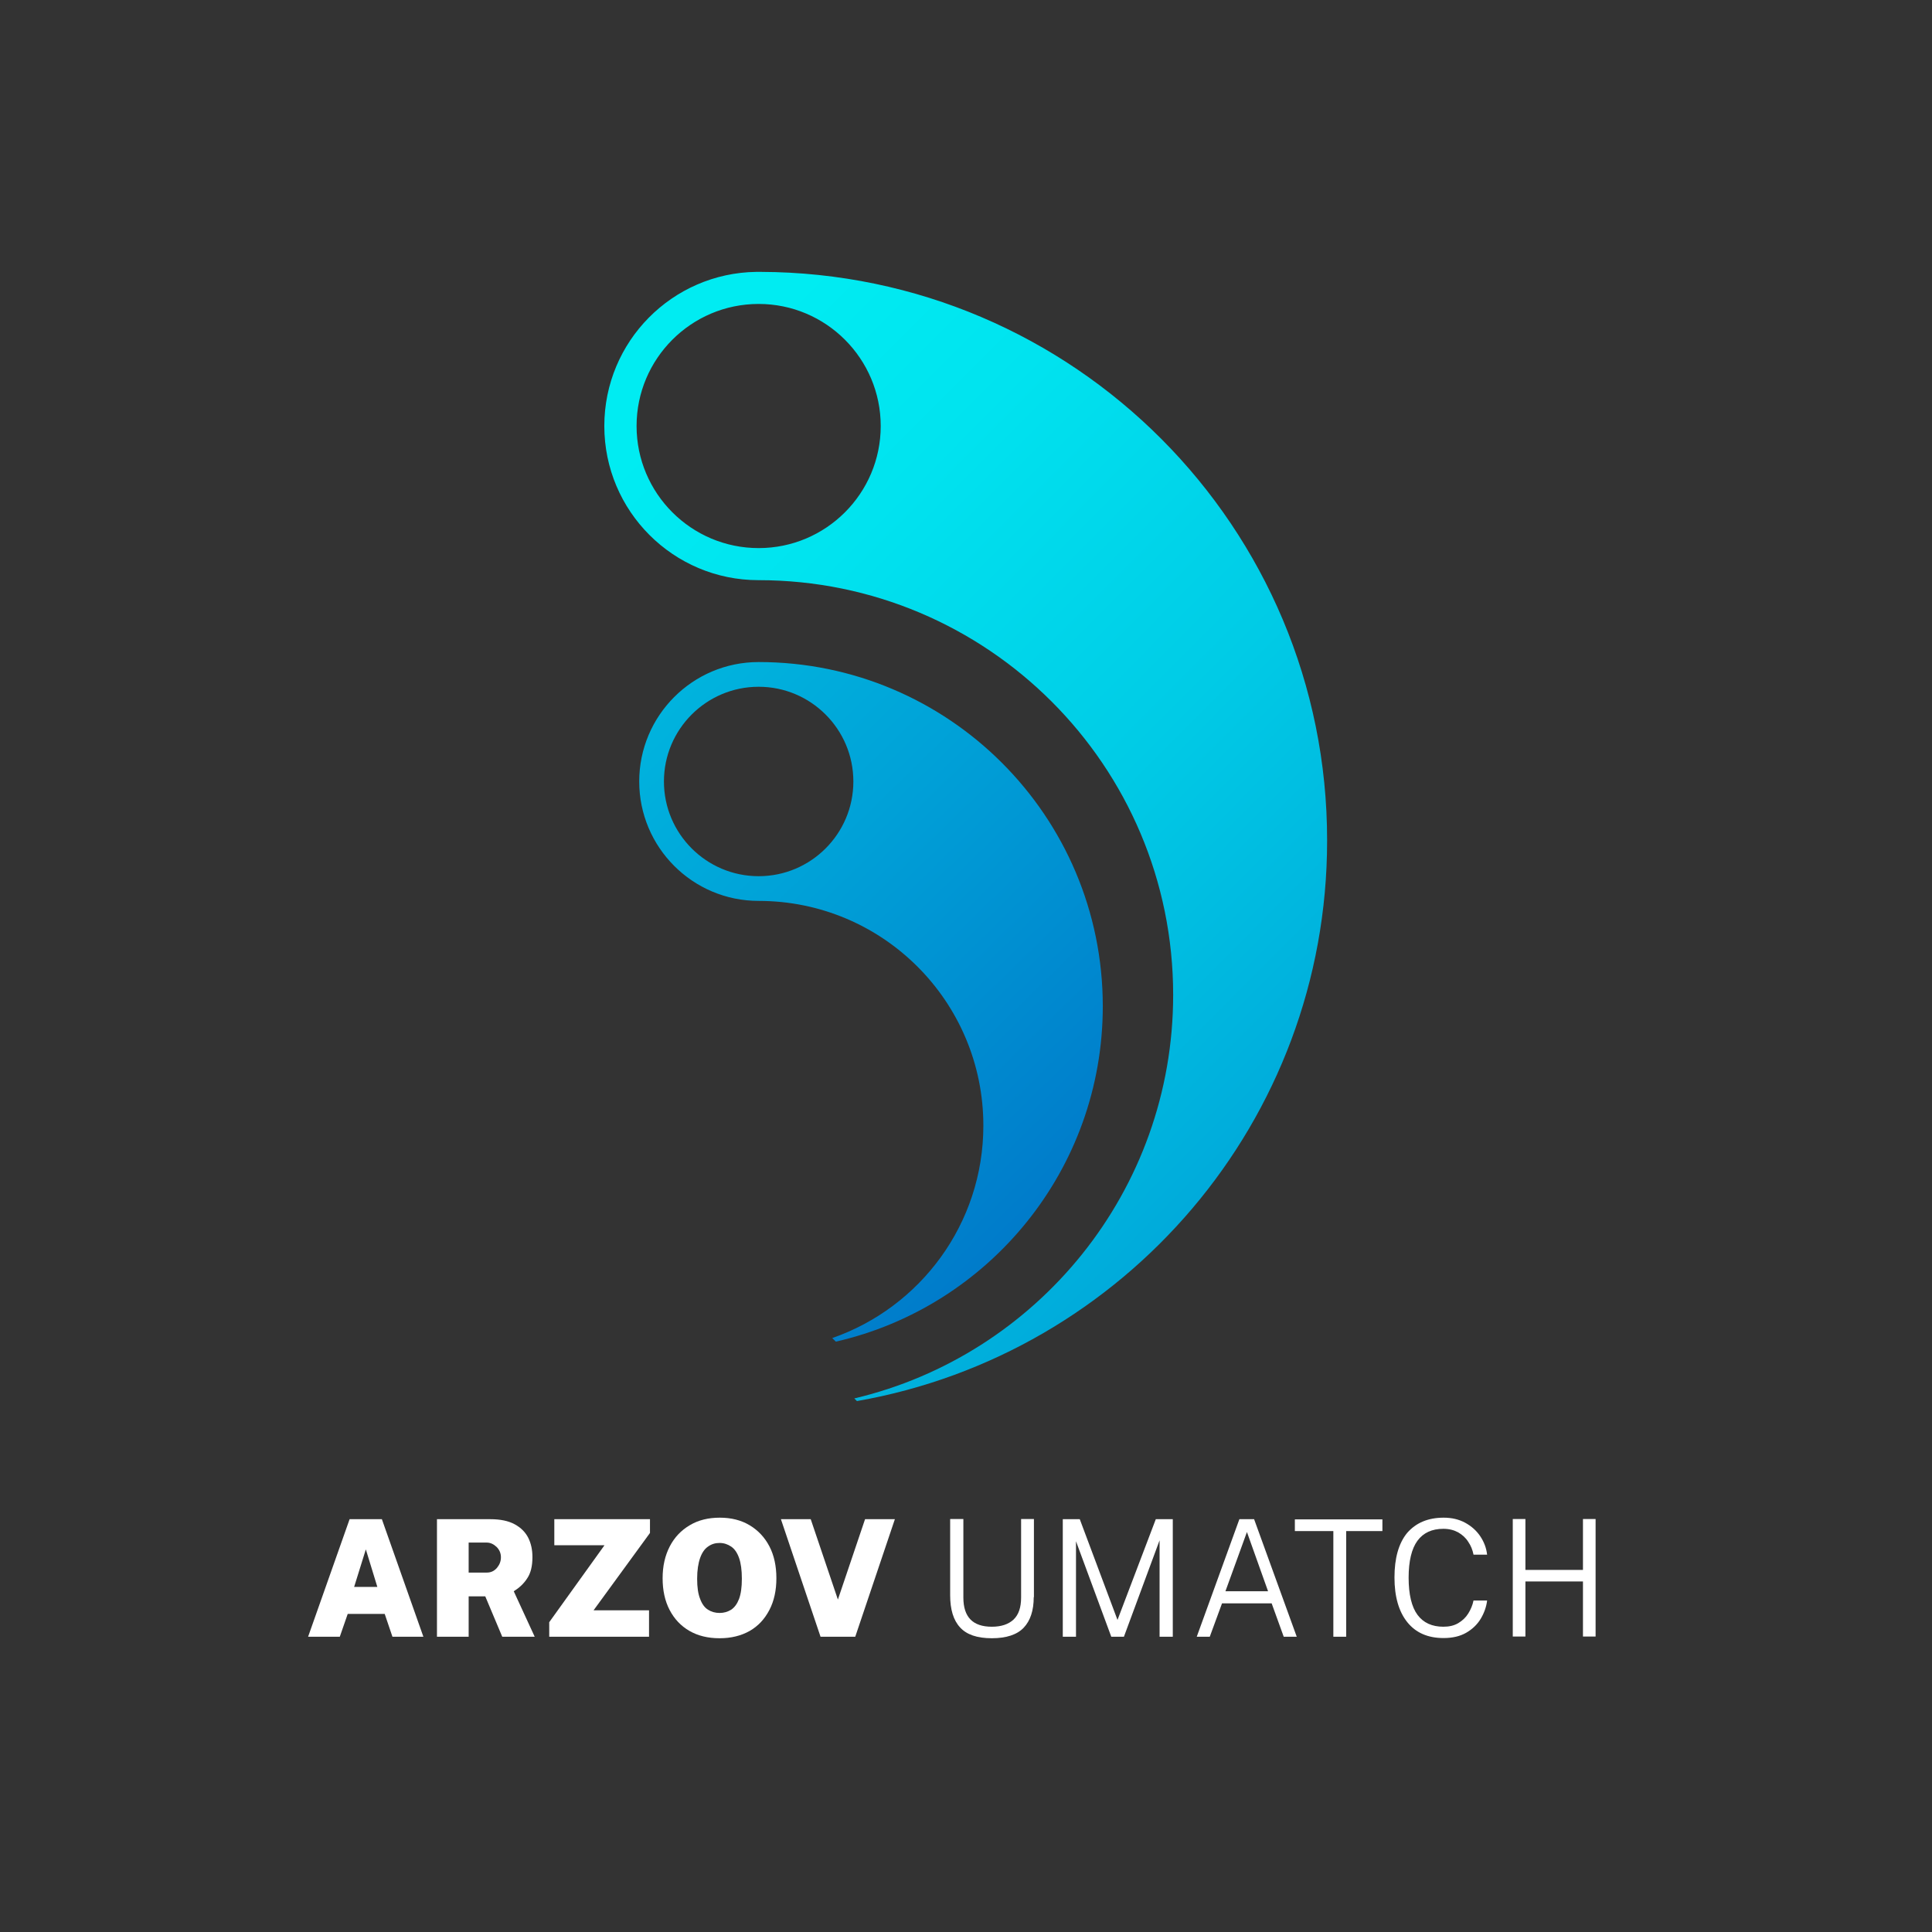 <?xml version="1.0" encoding="utf-8"?>
<!-- Generator: Adobe Illustrator 24.1.1, SVG Export Plug-In . SVG Version: 6.00 Build 0)  -->
<svg version="1.1" id="Capa_1" xmlns="http://www.w3.org/2000/svg" xmlns:xlink="http://www.w3.org/1999/xlink" x="0px" y="0px"
	 viewBox="0 0 1024 1024" style="enable-background:new 0 0 1024 1024;" xml:space="preserve">
<rect x="0" y="0" width="1024" height="1024" fill="#333333" stroke="none"/>
<style type="text/css">
	.st0{fill:none;}
	.st1{enable-background:new    ;}
	.st2{fill:#FFFFFF;}
	.st3{fill:url(#SVGID_1_);}
	.st4{fill:url(#SVGID_2_);}
</style>
<g>
	<rect x="134.2" y="803.5" class="st0" width="755.5" height="76.4"/>
	<g class="st1">
		<path class="st2" d="M163.3,867.5l22-62.3h17.1l22,62.3H208l-4.1-12.1h-19.6l-4.2,12.1H163.3z M187.7,841.1h12.3l-6.1-19.9
			L187.7,841.1z"/>
		<path class="st2" d="M283.4,867.5h-17.2l-9-21.4h-8.8v21.4h-16.8v-62.3h28.2c5.4,0,9.7,0.9,13,2.7c3.3,1.8,5.7,4.2,7.2,7.2
			c1.5,3,2.2,6.4,2.2,10.2c0,4.8-0.9,8.5-2.8,11.3c-1.8,2.8-4.2,5-7.1,6.8L283.4,867.5z M258,833.5c2.2,0,3.9-0.8,5.4-2.5
			c1.4-1.7,2.1-3.5,2.1-5.6c0-2.2-0.8-4-2.3-5.5c-1.6-1.5-3.3-2.3-5.2-2.3h-9.6v15.9H258z"/>
		<path class="st2" d="M291.1,867.5v-7.7l29.3-40.8h-26.6v-13.8h50.7v7.3l-29.9,41H344v14H291.1z"/>
		<path class="st2" d="M381.4,868.3c-6.2,0-11.5-1.3-16-3.9c-4.5-2.6-8-6.3-10.5-11.1c-2.5-4.8-3.7-10.4-3.7-16.8
			c0-6.5,1.3-12.1,3.8-16.9c2.5-4.8,6-8.5,10.6-11.2c4.5-2.7,9.8-4,15.9-4c6,0,11.3,1.3,15.8,4c4.5,2.7,8,6.4,10.5,11.2
			c2.5,4.8,3.7,10.5,3.7,16.9c0,6.4-1.2,12-3.7,16.8c-2.5,4.8-5.9,8.5-10.4,11.1C392.8,867,387.5,868.3,381.4,868.3z M381.4,854.9
			c2.3,0,4.3-0.6,6.1-1.7c1.8-1.2,3.2-3.1,4.2-5.7c1-2.7,1.5-6.2,1.5-10.7c0-4.6-0.5-8.3-1.5-11.1s-2.4-4.8-4.2-6
			c-1.8-1.2-3.8-1.9-6.1-1.9c-2.3,0-4.3,0.6-6.1,1.9c-1.8,1.2-3.2,3.2-4.2,6c-1,2.8-1.6,6.5-1.6,11.1c0,4.5,0.5,8,1.6,10.7
			c1,2.7,2.4,4.6,4.2,5.7C377,854.3,379.1,854.9,381.4,854.9z"/>
		<path class="st2" d="M474.3,805.2l-21,62.3h-18.4l-21-62.3h15.8l14.4,42.6l14.4-42.6H474.3z"/>
	</g>
	<g class="st1">
		<path class="st2" d="M547.9,846.5c0,7.1-1.8,12.5-5.3,16.2s-9.2,5.6-16.9,5.6c-7.8,0-13.4-1.9-16.9-5.8c-3.5-3.8-5.2-9.5-5.2-17
			v-40.4h7v41.6c0,10.4,5,15.5,15.1,15.5c5,0,8.8-1.3,11.5-3.8c2.7-2.6,4-6.4,4-11.7v-41.6h6.8V846.5z"/>
		<path class="st2" d="M563.3,867.5v-62.3h9l20,53.4l20.3-53.4h9v62.3h-7v-51.1l-18.9,51.1H589l-18.7-50.6v50.6H563.3z"/>
		<path class="st2" d="M634.3,867.5l22.6-62.3h7.8l22.6,62.3h-6.9l-6.4-17.7h-26.3l-6.5,17.7H634.3z M649.5,843.4h22.6l-11.2-31.4
			L649.5,843.4z"/>
		<path class="st2" d="M686.3,811.5v-6.2h46.4v6.2h-19.2v56h-6.8v-56H686.3z"/>
		<path class="st2" d="M765.2,804.4c4.3,0,8.1,0.9,11.4,2.7c3.3,1.8,6,4.2,8,7.2c2,3,3.2,6.2,3.6,9.7H781c-0.5-2.5-1.4-4.8-2.8-6.8
			c-1.3-2.1-3.1-3.7-5.3-5c-2.2-1.2-4.8-1.9-7.9-1.9c-6,0-10.6,2.1-13.7,6.3c-3.1,4.2-4.7,10.8-4.7,19.6c0,8.9,1.6,15.5,4.7,19.7
			c3.1,4.2,7.7,6.3,13.7,6.3c3.1,0,5.7-0.6,7.9-1.9s4-3,5.3-5.1c1.3-2.1,2.3-4.4,2.8-6.9h7.2c-0.4,3.4-1.6,6.7-3.4,9.7
			c-1.8,3-4.4,5.5-7.7,7.4s-7.3,2.8-12,2.8c-8.3,0-14.7-2.8-19.2-8.4c-4.5-5.6-6.8-13.5-6.8-23.7c0-10.2,2.2-18.1,6.7-23.6
			C750.5,807.1,756.9,804.4,765.2,804.4z"/>
		<path class="st2" d="M839,838.2h-30.5v29.2h-6.7v-62.3h6.7v27H839v-27h6.7v62.3H839V838.2z"/>
	</g>
	<g>
		
			<linearGradient id="SVGID_1_" gradientUnits="userSpaceOnUse" x1="311.06" y1="759.255" x2="867.578" y2="205.066" gradientTransform="matrix(1 0 0 -1 0 1024)">
			<stop  offset="0" style="stop-color:#00ECF2"/>
			<stop  offset="0.146" style="stop-color:#00E3EF"/>
			<stop  offset="0.384" style="stop-color:#00CBE6"/>
			<stop  offset="0.685" style="stop-color:#00A3D8"/>
			<stop  offset="1" style="stop-color:#0072C7"/>
		</linearGradient>
		<path class="st3" d="M403.1,144.1c-0.4,0-0.7,0-1.1,0s-0.7,0-1.1,0c-44.6,0.6-80.6,36.9-80.6,81.7c0,45.1,36.6,81.7,81.7,81.7
			c121.4,0,219.8,98.4,219.8,219.8c0,103.9-72.1,191-169,213.9l1.4,1.4c141.6-24.8,249.2-148.3,249.2-297
			C703.6,279.4,569.2,144.6,403.1,144.1z M402.1,290.5c-35.7,0-64.7-29-64.7-64.7s29-64.7,64.7-64.7s64.7,29,64.7,64.7
			C466.8,261.5,437.8,290.5,402.1,290.5z"/>
		
			<linearGradient id="SVGID_2_" gradientUnits="userSpaceOnUse" x1="-13.343" y1="978.101" x2="596.731" y2="354.056" gradientTransform="matrix(1 0 0 -1 0 1024)">
			<stop  offset="0" style="stop-color:#00ECF2"/>
			<stop  offset="0.146" style="stop-color:#00E3EF"/>
			<stop  offset="0.384" style="stop-color:#00CBE6"/>
			<stop  offset="0.685" style="stop-color:#00A3D8"/>
			<stop  offset="1" style="stop-color:#0072C7"/>
		</linearGradient>
		<path class="st4" d="M402.1,350.9c-35,0-63.3,28.4-63.3,63.3s28.3,63.3,63.3,63.3c65.8,0,119.1,53.3,119.1,119.1
			c0,52.1-33.5,96.4-80.1,112.6l1.9,1.9c81-18.5,141.5-91.1,141.5-177.8C584.5,432.6,502.8,350.9,402.1,350.9z M402.1,464.4
			c-27.7,0-50.2-22.5-50.2-50.2s22.5-50.2,50.2-50.2s50.2,22.5,50.2,50.2S429.8,464.4,402.1,464.4z"/>
	</g>
</g>
</svg>
